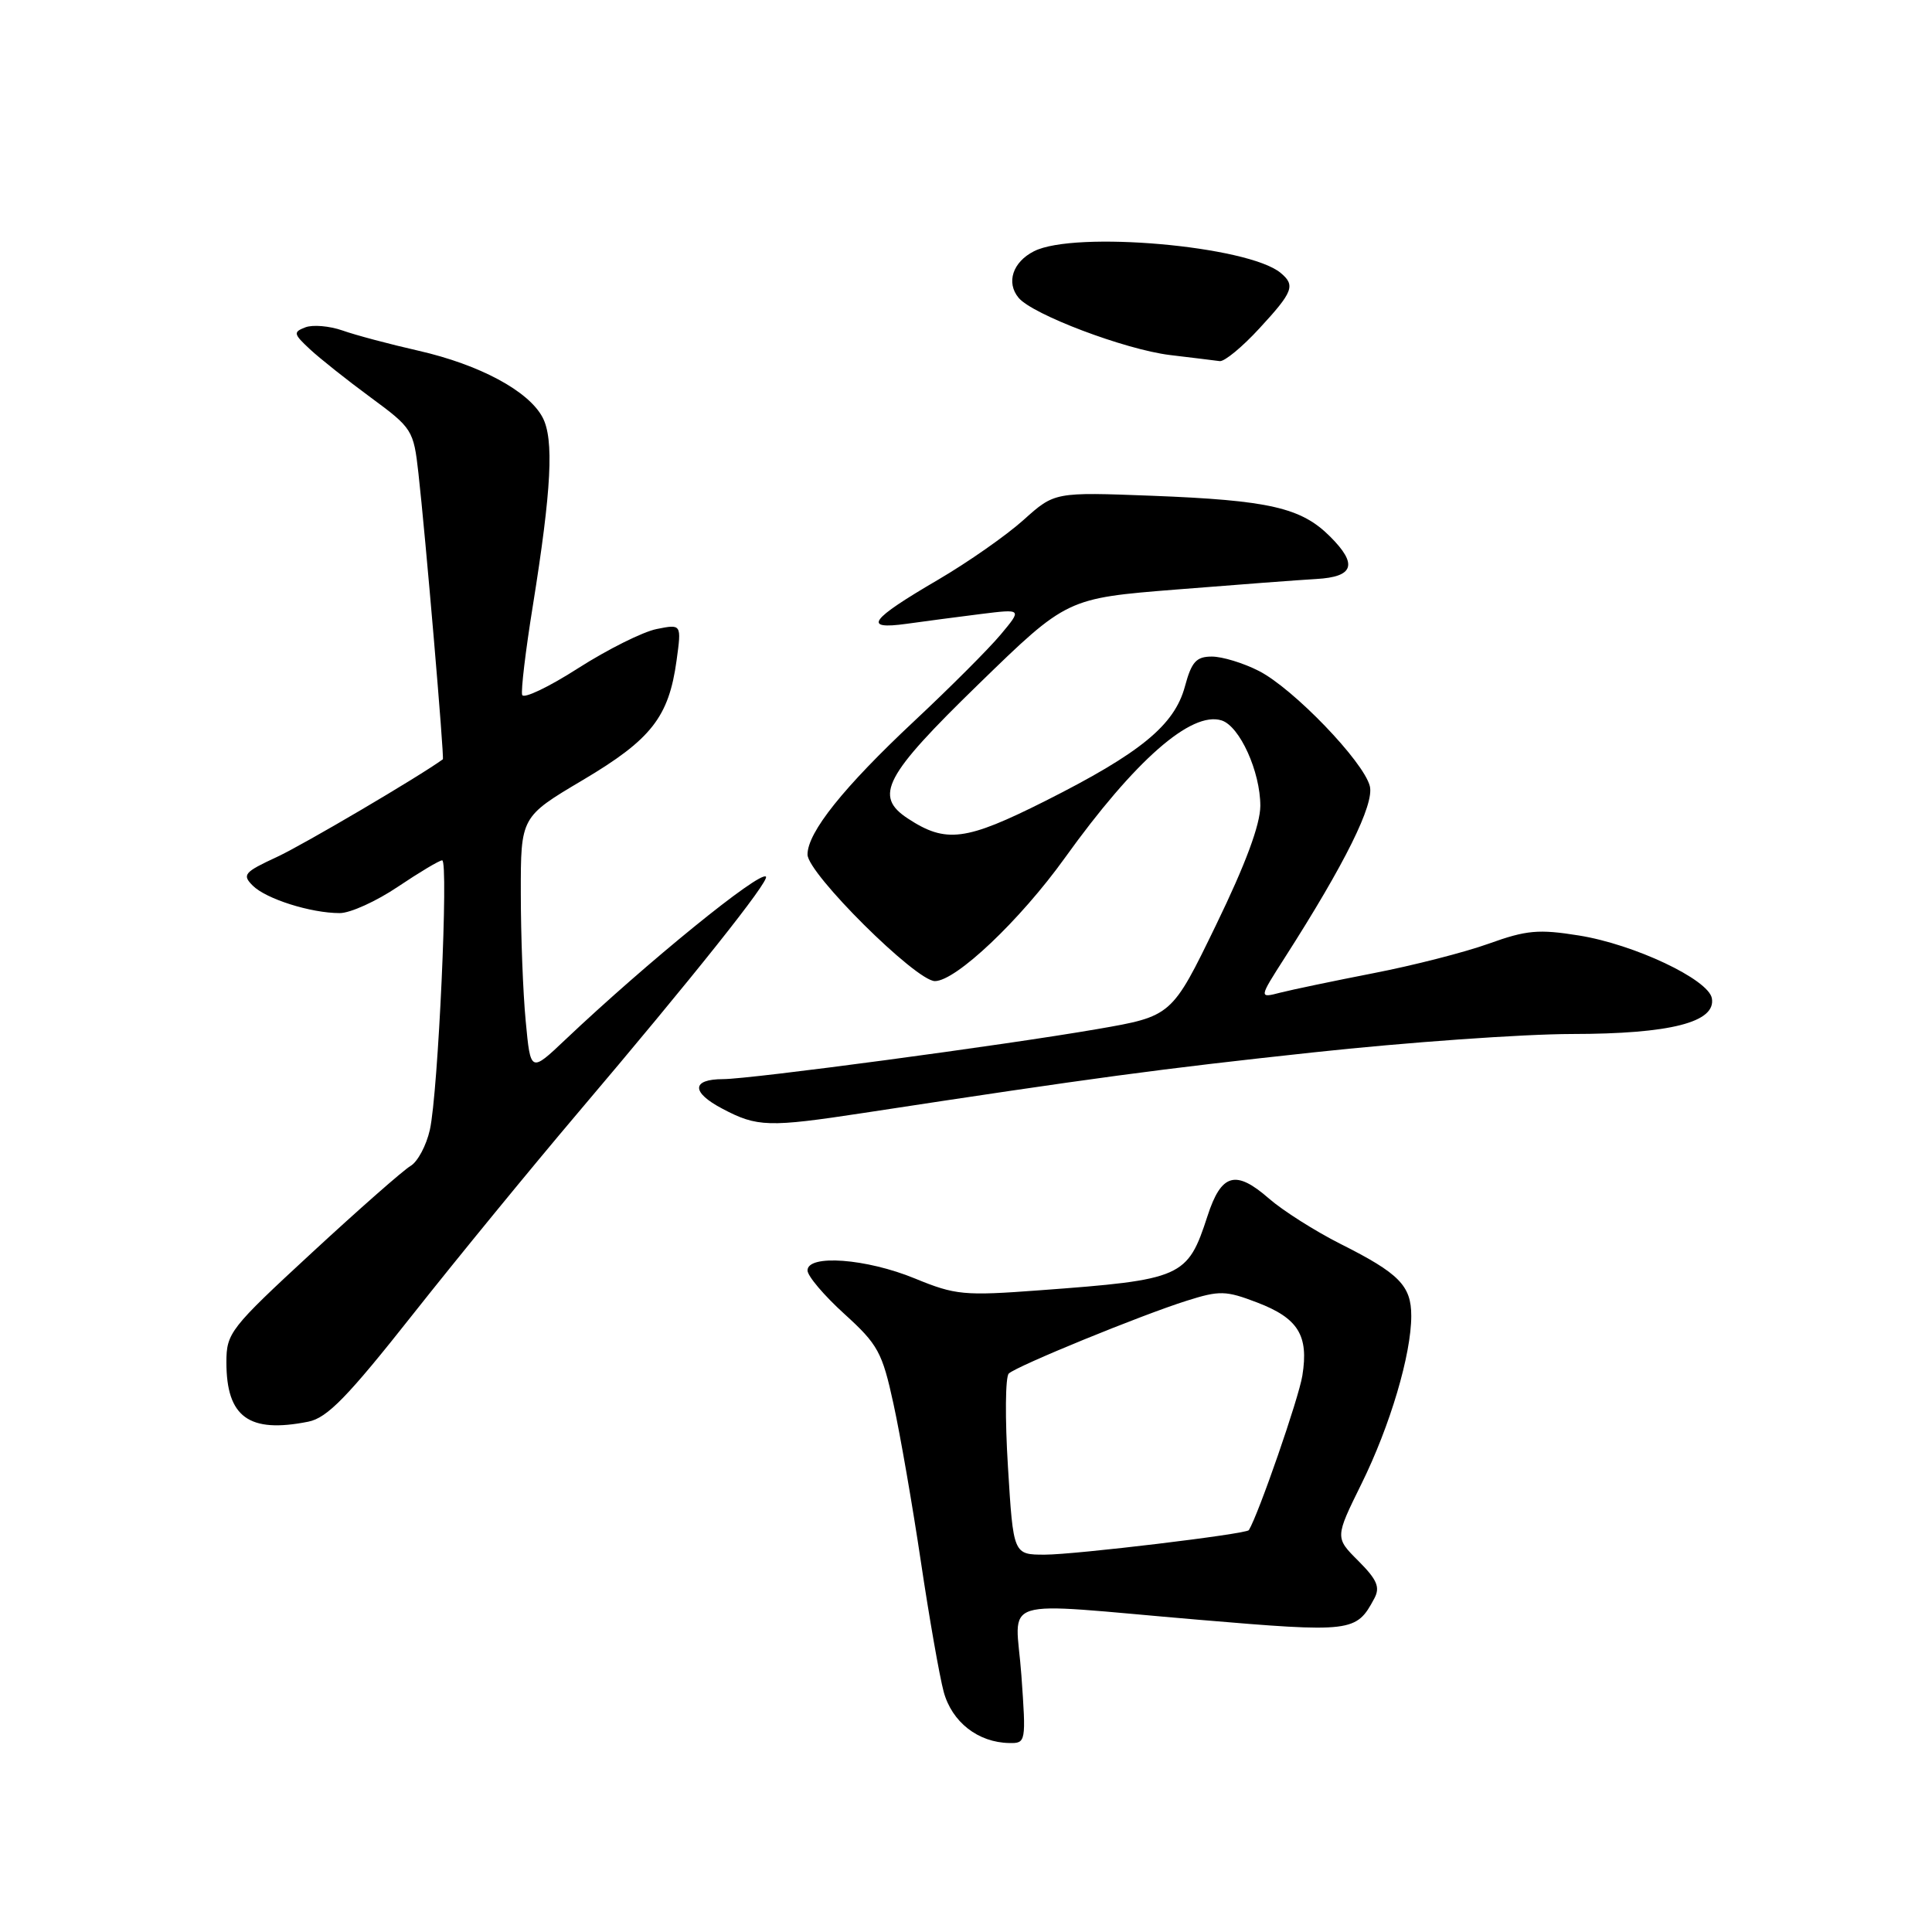 <?xml version="1.0" encoding="UTF-8" standalone="no"?>
<!DOCTYPE svg PUBLIC "-//W3C//DTD SVG 1.1//EN" "http://www.w3.org/Graphics/SVG/1.1/DTD/svg11.dtd" >
<svg xmlns="http://www.w3.org/2000/svg" xmlns:xlink="http://www.w3.org/1999/xlink" version="1.1" viewBox="0 0 256 256">
 <g >
 <path fill="currentColor"
d=" M 135.34 222.00 C 134.58 211.34 131.50 212.31 158.75 214.62 C 179.18 216.35 179.71 216.28 182.10 211.81 C 182.90 210.32 182.48 209.33 180.00 206.84 C 176.89 203.74 176.89 203.74 180.40 196.62 C 184.21 188.90 187.00 179.47 187.00 174.36 C 187.00 170.36 185.40 168.73 177.63 164.83 C 174.26 163.13 169.99 160.42 168.15 158.82 C 163.73 154.95 161.83 155.49 160.00 161.13 C 157.35 169.28 156.69 169.57 137.76 170.97 C 127.72 171.72 126.60 171.61 121.24 169.41 C 114.81 166.76 107.00 166.18 107.00 168.34 C 107.00 169.08 109.20 171.67 111.88 174.10 C 116.34 178.15 116.90 179.17 118.39 186.02 C 119.29 190.13 120.92 199.54 122.02 206.92 C 123.12 214.31 124.48 222.06 125.04 224.16 C 126.13 228.18 129.59 230.89 133.74 230.96 C 135.94 231.00 135.97 230.85 135.34 222.00 Z  M 40.85 188.38 C 43.36 187.88 46.04 185.13 54.73 174.13 C 60.65 166.64 70.47 154.66 76.53 147.51 C 91.82 129.49 102.02 116.68 101.49 116.16 C 100.69 115.36 85.76 127.49 74.90 137.77 C 70.30 142.13 70.30 142.13 69.66 135.31 C 69.30 131.57 69.01 123.94 69.01 118.37 C 69.00 108.24 69.00 108.24 77.21 103.37 C 86.30 97.98 88.62 95.02 89.65 87.51 C 90.31 82.69 90.31 82.69 87.01 83.35 C 85.19 83.71 80.51 86.05 76.61 88.54 C 72.71 91.04 69.38 92.63 69.19 92.08 C 69.01 91.53 69.64 86.22 70.60 80.29 C 73.08 64.84 73.43 58.17 71.88 55.28 C 70.01 51.79 63.56 48.33 55.48 46.48 C 51.64 45.61 47.09 44.40 45.38 43.79 C 43.66 43.19 41.45 43.00 40.47 43.37 C 38.83 44.00 38.88 44.24 41.06 46.27 C 42.36 47.48 45.98 50.36 49.11 52.66 C 54.64 56.73 54.80 56.99 55.44 62.67 C 56.37 70.89 58.89 100.46 58.68 100.61 C 55.57 102.88 40.21 111.92 36.72 113.54 C 32.34 115.57 32.05 115.91 33.49 117.35 C 35.25 119.11 41.18 120.99 45.01 120.99 C 46.40 121.00 49.87 119.42 52.72 117.50 C 55.58 115.58 58.22 114.00 58.59 114.00 C 59.46 114.00 58.06 144.79 56.96 149.70 C 56.49 151.79 55.34 153.95 54.39 154.50 C 53.45 155.05 47.57 160.22 41.34 165.98 C 30.48 176.01 30.00 176.63 30.00 180.51 C 30.00 187.78 32.99 189.95 40.85 188.38 Z  M 114.50 147.46 C 145.02 142.80 153.50 141.66 174.00 139.45 C 186.38 138.11 201.80 137.02 208.28 137.01 C 221.34 137.00 227.41 135.45 226.83 132.27 C 226.36 129.77 216.57 125.14 209.23 123.96 C 203.87 123.10 202.27 123.24 197.27 125.04 C 194.10 126.18 187.22 127.94 182.00 128.95 C 176.78 129.97 171.22 131.13 169.65 131.53 C 166.80 132.27 166.80 132.27 170.25 126.88 C 178.24 114.40 182.11 106.58 181.51 104.17 C 180.69 100.91 171.36 91.22 166.80 88.90 C 164.75 87.85 161.95 87.00 160.58 87.00 C 158.51 87.00 157.89 87.69 157.01 90.95 C 155.63 96.09 151.14 99.77 138.51 106.13 C 127.96 111.43 125.34 111.77 120.30 108.46 C 115.76 105.48 117.16 102.82 129.68 90.64 C 141.37 79.27 141.37 79.27 155.93 78.11 C 163.94 77.47 172.27 76.84 174.42 76.72 C 179.40 76.44 179.94 74.78 176.24 71.09 C 172.41 67.26 168.17 66.29 152.62 65.69 C 139.74 65.20 139.74 65.20 135.62 68.90 C 133.35 70.94 128.26 74.50 124.30 76.82 C 115.22 82.13 114.25 83.47 120.11 82.66 C 122.52 82.32 126.96 81.74 129.97 81.36 C 135.44 80.68 135.44 80.68 132.59 84.09 C 131.02 85.97 125.89 91.10 121.19 95.50 C 111.76 104.33 107.00 110.29 107.00 113.23 C 107.00 115.73 121.37 130.00 123.88 130.00 C 126.66 130.00 135.16 121.95 141.09 113.69 C 150.37 100.76 157.86 94.19 161.87 95.46 C 164.27 96.22 167.00 102.25 167.00 106.78 C 166.99 109.27 165.05 114.50 161.13 122.57 C 155.27 134.65 155.27 134.65 145.39 136.36 C 133.14 138.48 99.46 142.99 95.81 142.99 C 91.61 143.00 91.57 144.73 95.72 146.91 C 100.33 149.35 101.84 149.39 114.50 147.46 Z  M 166.87 43.52 C 171.35 38.67 171.68 37.81 169.69 36.16 C 165.37 32.57 142.42 30.55 137.01 33.29 C 134.19 34.72 133.29 37.44 134.97 39.46 C 136.81 41.68 149.06 46.31 155.00 47.04 C 158.03 47.40 161.01 47.77 161.62 47.85 C 162.24 47.93 164.60 45.99 166.87 43.52 Z  M 133.56 194.38 C 133.16 187.99 133.21 182.42 133.67 182.00 C 134.77 180.98 151.23 174.25 157.26 172.35 C 161.60 170.98 162.42 171.00 166.56 172.58 C 172.01 174.66 173.43 176.94 172.57 182.27 C 172.10 185.25 166.77 200.63 165.48 202.75 C 165.17 203.27 142.46 206.00 138.45 206.00 C 134.27 206.00 134.27 206.00 133.56 194.38 Z "/>
</g>
</svg>